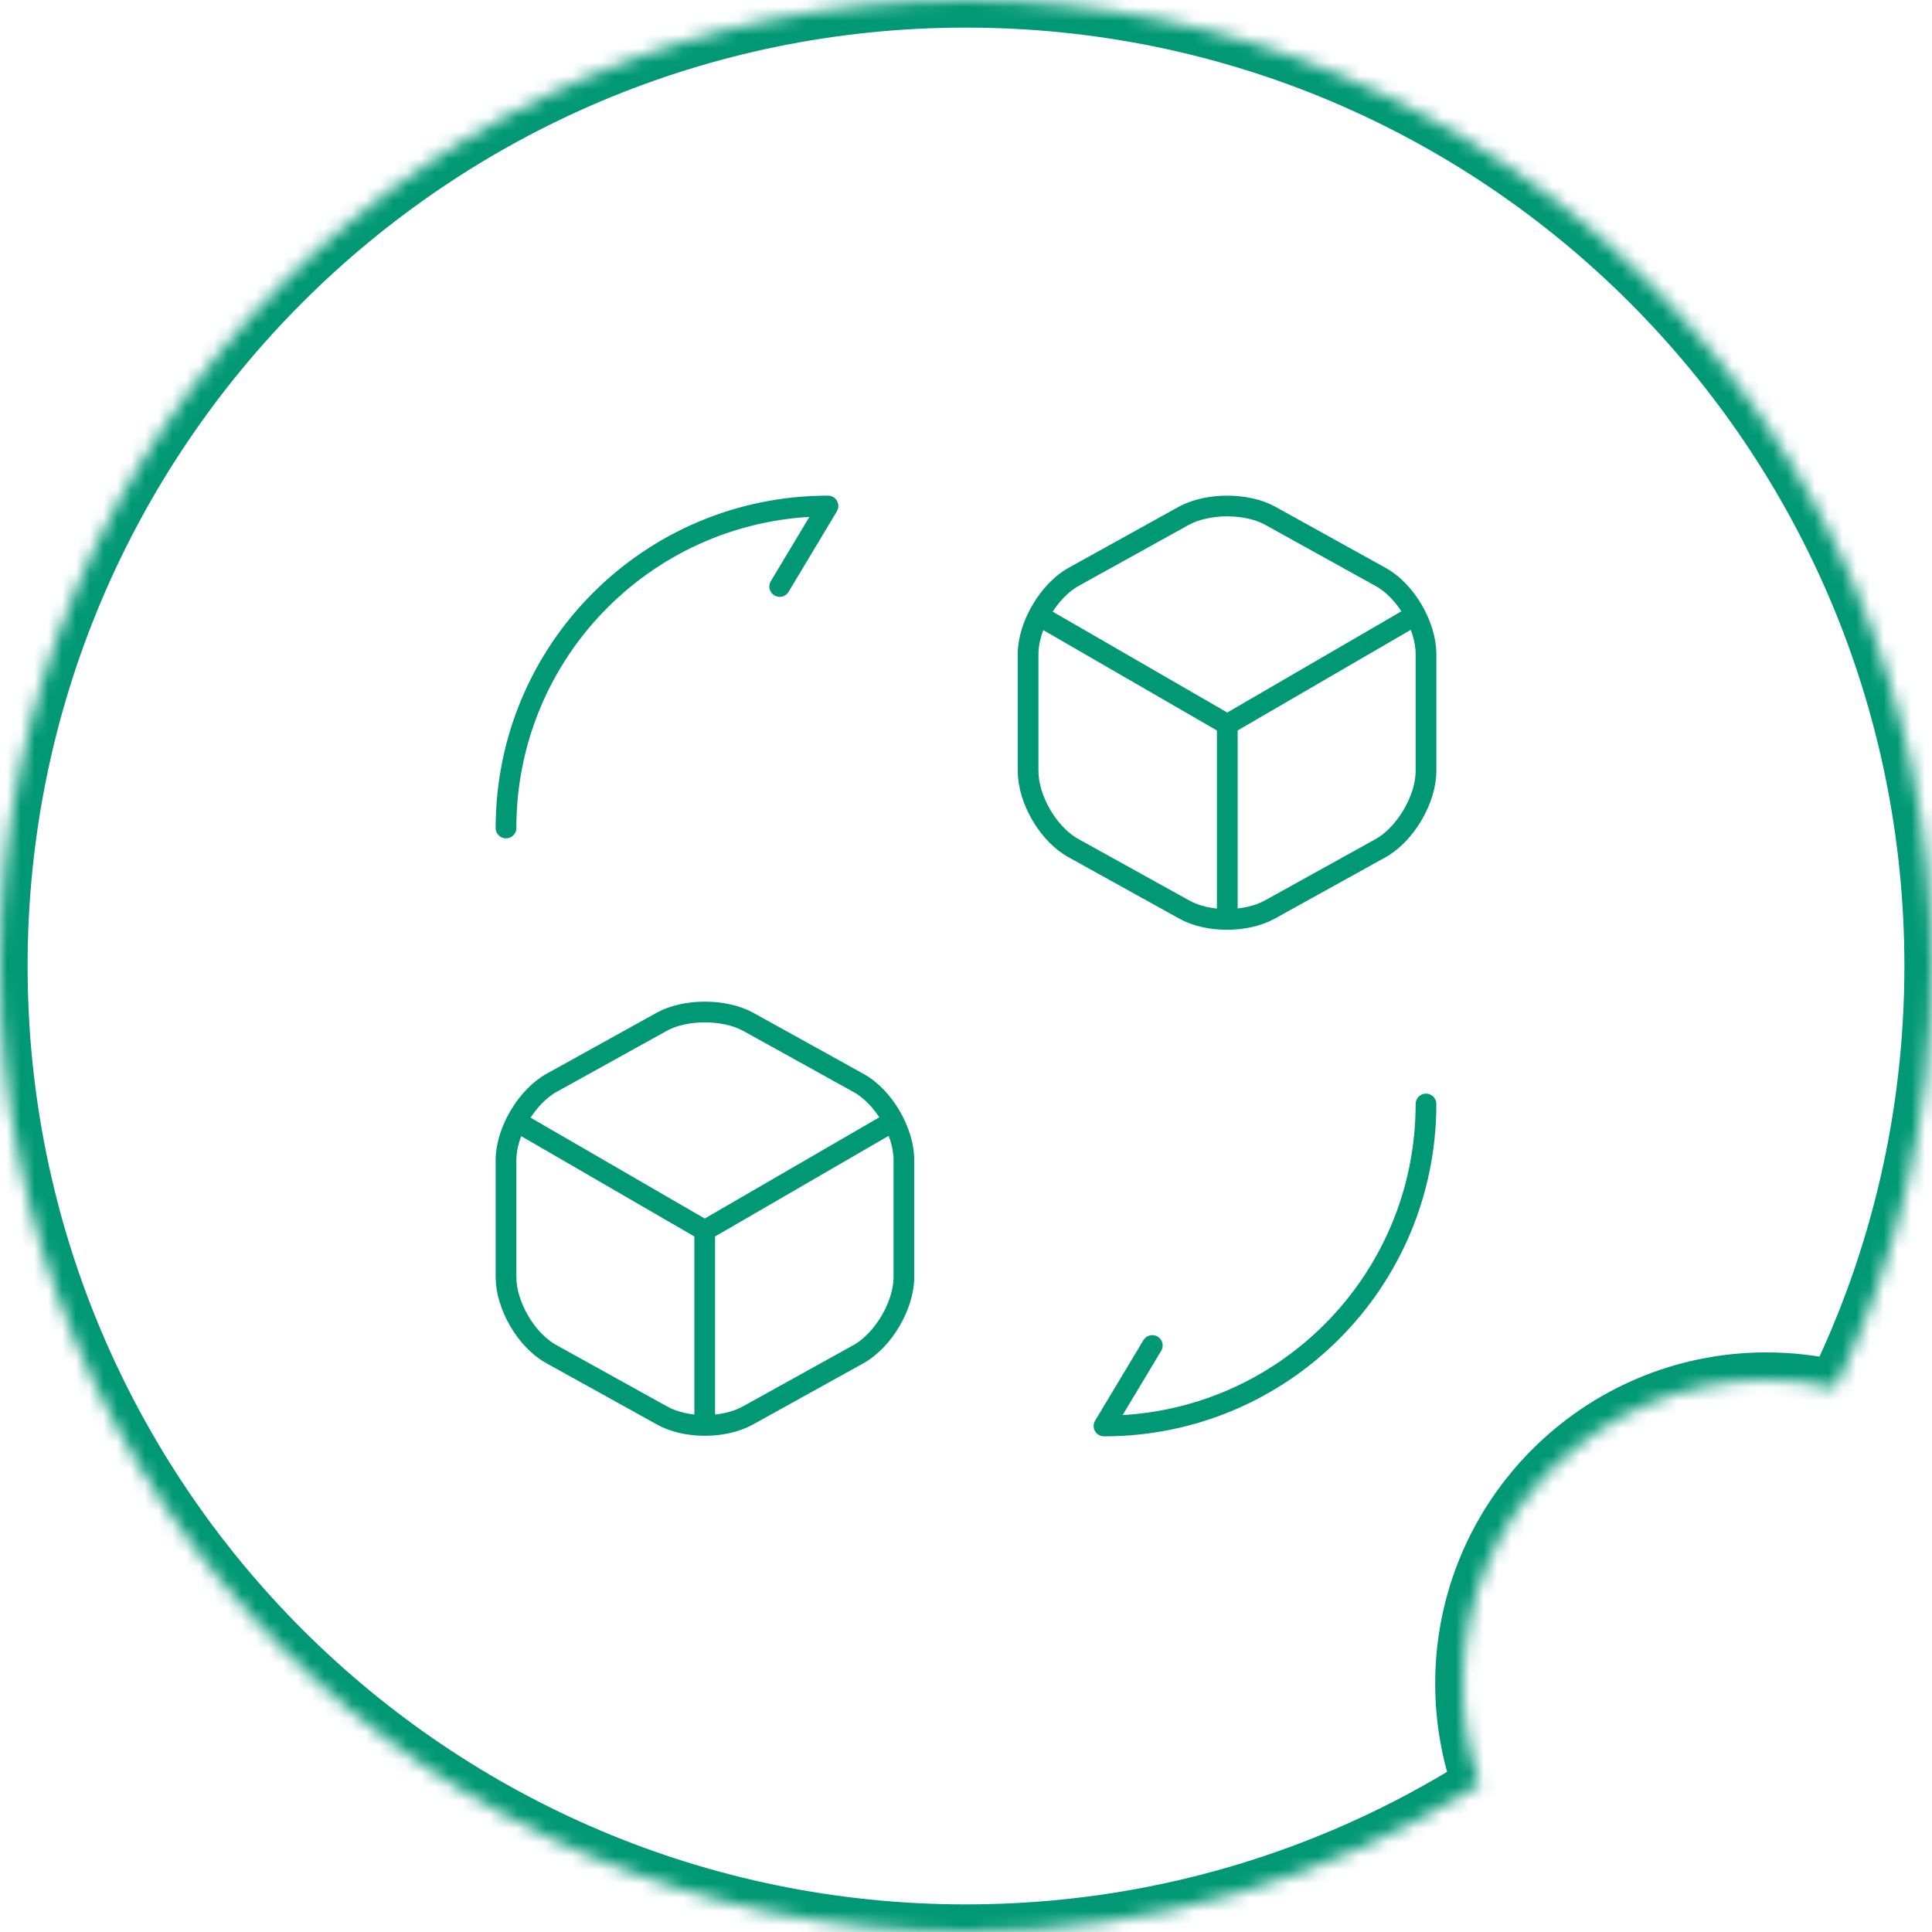 <svg width="140" height="140" viewBox="0 0 140 140" fill="none" xmlns="http://www.w3.org/2000/svg">
<path d="M103.333 80C103.333 92.9 92.9 103.333 80 103.333L83.5 97.5" stroke="#009875" stroke-width="1.5" stroke-linecap="round" stroke-linejoin="round"/>
<path d="M36.667 60C36.667 47.1 47.1 36.666 60 36.666L56.5 42.5" stroke="#009875" stroke-width="1.5" stroke-linecap="round" stroke-linejoin="round"/>
<path d="M75.667 44.833L88.933 52.5L102.067 44.866" stroke="#009875" stroke-width="1.5" stroke-linecap="round" stroke-linejoin="round"/>
<path d="M88.933 66.066V52.466" stroke="#009875" stroke-width="1.5" stroke-linecap="round" stroke-linejoin="round"/>
<path d="M85.8 37.367L77.8 41.8C76 42.8 74.5 45.333 74.5 47.4V55.867C74.5 57.933 75.967 60.466 77.8 61.466L85.8 65.9C87.5 66.867 90.3 66.867 92.033 65.9L100.033 61.466C101.833 60.466 103.333 57.933 103.333 55.867V47.4C103.333 45.333 101.867 42.8 100.033 41.8L92.033 37.367C90.333 36.433 87.533 36.433 85.8 37.367Z" stroke="#009875" stroke-width="1.5" stroke-linecap="round" stroke-linejoin="round"/>
<path d="M37.833 81.5L51.067 89.167L64.233 81.533" stroke="#009875" stroke-width="1.5" stroke-linecap="round" stroke-linejoin="round"/>
<path d="M51.067 102.733V89.133" stroke="#009875" stroke-width="1.5" stroke-linecap="round" stroke-linejoin="round"/>
<path d="M47.967 74.034L39.967 78.467C38.167 79.467 36.667 82 36.667 84.067V92.534C36.667 94.6 38.133 97.133 39.967 98.133L47.967 102.567C49.667 103.533 52.467 103.533 54.2 102.567L62.2 98.133C64 97.133 65.5 94.6 65.5 92.534V84.067C65.5 82 64.033 79.467 62.2 78.467L54.2 74.034C52.467 73.1 49.667 73.1 47.967 74.034Z" stroke="#009875" stroke-width="1.5" stroke-linecap="round" stroke-linejoin="round"/>
<mask id="path-9-inside-1_346_3029" fill="white">
<path fill-rule="evenodd" clip-rule="evenodd" d="M132.99 100.568C137.481 91.332 140 80.96 140 70C140 31.34 108.66 0 70 0C31.34 0 0 31.34 0 70C0 108.66 31.34 140 70 140C83.684 140 96.451 136.074 107.235 129.286C106.435 127.006 106 124.554 106 122C106 109.85 115.85 100 128 100C129.717 100 131.387 100.197 132.99 100.568Z"/>
</mask>
<path d="M132.99 100.568L132.539 102.517L134.092 102.877L134.789 101.443L132.99 100.568ZM107.235 129.286L108.301 130.979L109.65 130.129L109.122 128.624L107.235 129.286ZM138 70C138 80.651 135.553 90.724 131.192 99.694L134.789 101.443C139.409 91.94 142 81.27 142 70H138ZM70 2C107.555 2 138 32.445 138 70H142C142 30.235 109.765 -2 70 -2V2ZM2 70C2 32.445 32.445 2 70 2V-2C30.235 -2 -2 30.235 -2 70H2ZM70 138C32.445 138 2 107.555 2 70H-2C-2 109.765 30.235 142 70 142V138ZM106.17 127.593C95.695 134.186 83.296 138 70 138V142C84.072 142 97.206 137.961 108.301 130.979L106.17 127.593ZM109.122 128.624C108.396 126.553 108 124.325 108 122H104C104 124.782 104.474 127.458 105.348 129.948L109.122 128.624ZM108 122C108 110.954 116.954 102 128 102V98C114.745 98 104 108.745 104 122H108ZM128 102C129.563 102 131.082 102.179 132.539 102.517L133.442 98.62C131.692 98.214 129.87 98 128 98V102Z" fill="#009875" mask="url(#path-9-inside-1_346_3029)"/>
</svg>
